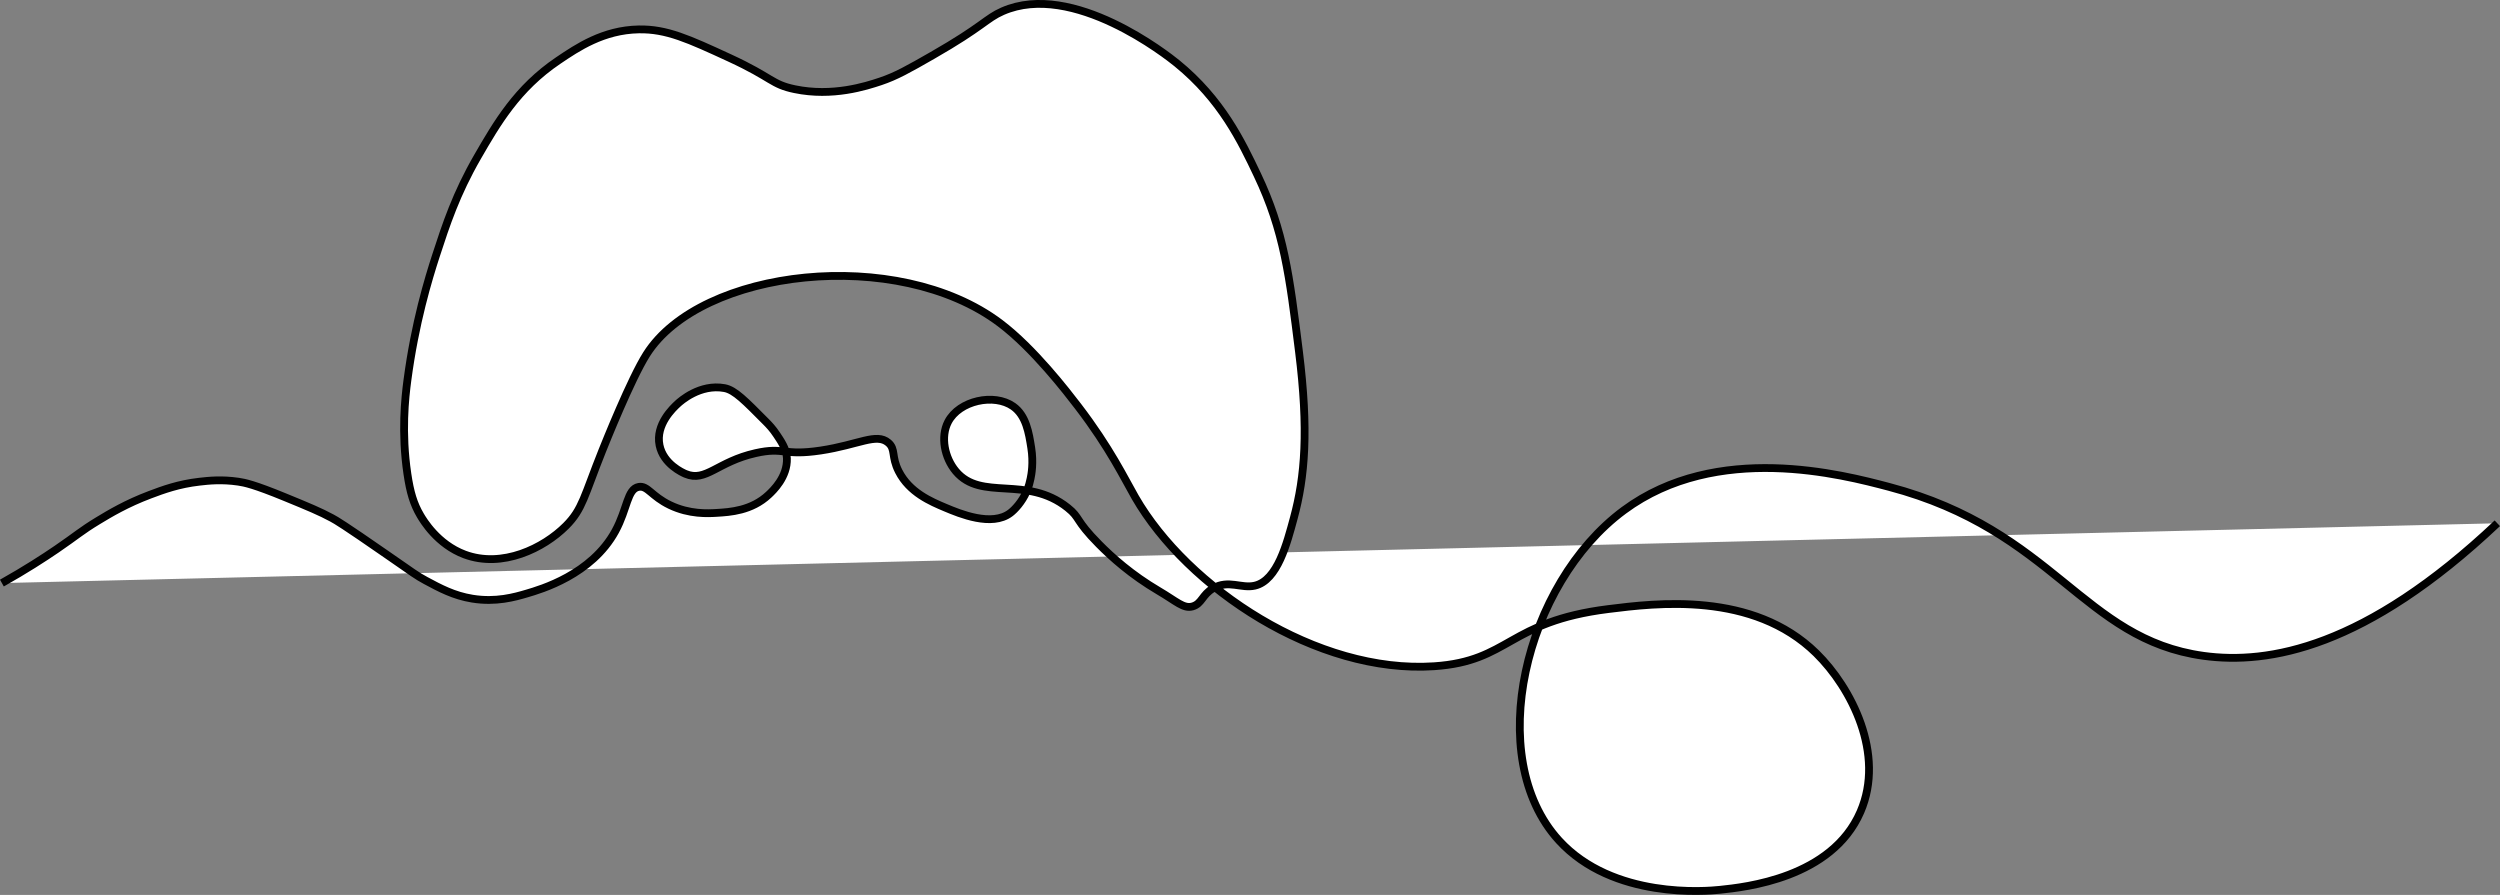 <?xml version="1.0" encoding="UTF-8"?>
<svg id="_레이어_1" data-name=" 레이어 1" xmlns="http://www.w3.org/2000/svg" viewBox="0 0 961.76 344.28">
  <rect x="0" y="0" width="961.76" height="344.28" fill="#808080" stroke="none"/>
  <defs>
    <style>
      .cls-1 {
        fill: #fff;
        stroke: #000;
        stroke-miterlimit: 10;
        stroke-width: 3px;
      }
    </style>
  </defs>
  <path class="cls-1" d="M.73,224.31c9.07-5.09,16.16-9.7,21-13,7.79-5.32,9.37-6.98,16-11,4.55-2.76,10.95-6.59,20-10,5.13-1.93,10.95-4.08,19-5,3.47-.4,8.56-.95,15,0,2.44,.36,6.01,1.07,18,6,8.98,3.69,13.47,5.54,18,8,1.74,.95,4.21,2.35,21,14,10.5,7.29,11.57,8.15,15,10,5.48,2.95,10.84,5.84,18,7,9.05,1.46,16.28-.6,21-2,5.24-1.55,24.85-7.2,34-24,4.69-8.6,4.51-16.21,9-17,3.42-.6,4.86,3.57,12,7,7.53,3.62,14.69,3.2,18,3,5.07-.3,13.38-.79,20-7,1.67-1.57,7.24-6.79,7-14-.12-3.67-2.61-7.06-3.87-8.99-1.56-2.38-3.09-3.96-4.13-5.01-8.04-8.08-12.03-12.27-16-13-9.43-1.74-17,5.07-18,6-1.75,1.62-8.63,8.01-7,16,1.48,7.26,8.93,10.55,10,11,7.84,3.32,12.17-4.68,27-8,11.04-2.48,10.5,1.19,25-1,14.64-2.21,21.44-6.88,26-3,2.93,2.49,1.08,5.24,4,11,4.15,8.19,12.47,11.68,18,14,5.42,2.28,17.85,7.49,25,2,1.67-1.28,4.41-4.19,6.19-8.2,.92-2.08,1.3-3.79,1.55-4.99,.35-1.63,1.16-6.1,.26-11.81-.91-5.8-1.96-12.47-7-16-7.24-5.08-20.71-2.28-25,6-2.96,5.72-1.39,13.77,3,19,9.82,11.69,27.07,1.33,43,14,5.05,4.02,2.63,4.52,12,14,4.96,5.02,12.51,11.83,23,18,6.89,4.05,9.58,6.94,13,6,3.66-1,3.69-4.51,8-7,5.86-3.39,10.79,.2,16-1,8.78-2.02,12.4-16.46,15-26,4.33-15.92,5.76-33.81,2-64-3.65-29.36-5.79-46.5-16-68-6.11-12.87-13.78-29-31-43-3.37-2.74-39.99-31.82-67-20-6.41,2.81-7.44,5.8-27,17-9.25,5.3-14,7.99-20,10-5.56,1.86-18.45,6.03-33,3-9-1.87-8.48-4.38-25-12-15.87-7.32-24.28-11.2-35-11-13.63,.26-23.58,6.98-31,12-15.78,10.67-23.57,24.14-31,37-8.23,14.25-12.14,26.13-16,38-2.87,8.83-8.09,25.91-11,48-.89,6.76-2.36,20.01,0,36,1.04,7.05,2.37,11.54,5,16,1.09,1.85,6.55,11.08,17,15,14.48,5.43,30.4-2.4,39-11,6.41-6.41,7.01-11.51,14-29,1.1-2.74,11-27.52,17-37,20.9-33.02,96.52-41.74,136-12,12.95,9.76,25.78,26.5,30,32,12.3,16.05,17.97,28,22,35,20.17,34.97,69.94,68.03,115,65,29.16-1.96,28.25-17.15,67-22,18.22-2.28,55.58-6.96,80,17,13.53,13.28,26.6,38.8,17,61-11.04,25.52-44.42,29-54,30-5.14,.54-41.19,3.79-62-19-29.24-32.01-13.21-98.77,25-127,35.84-26.48,84.01-13.75,102-9,63.67,16.82,74.4,58.59,121,65,24.94,3.43,62.18-2.99,113-51"/>
</svg>